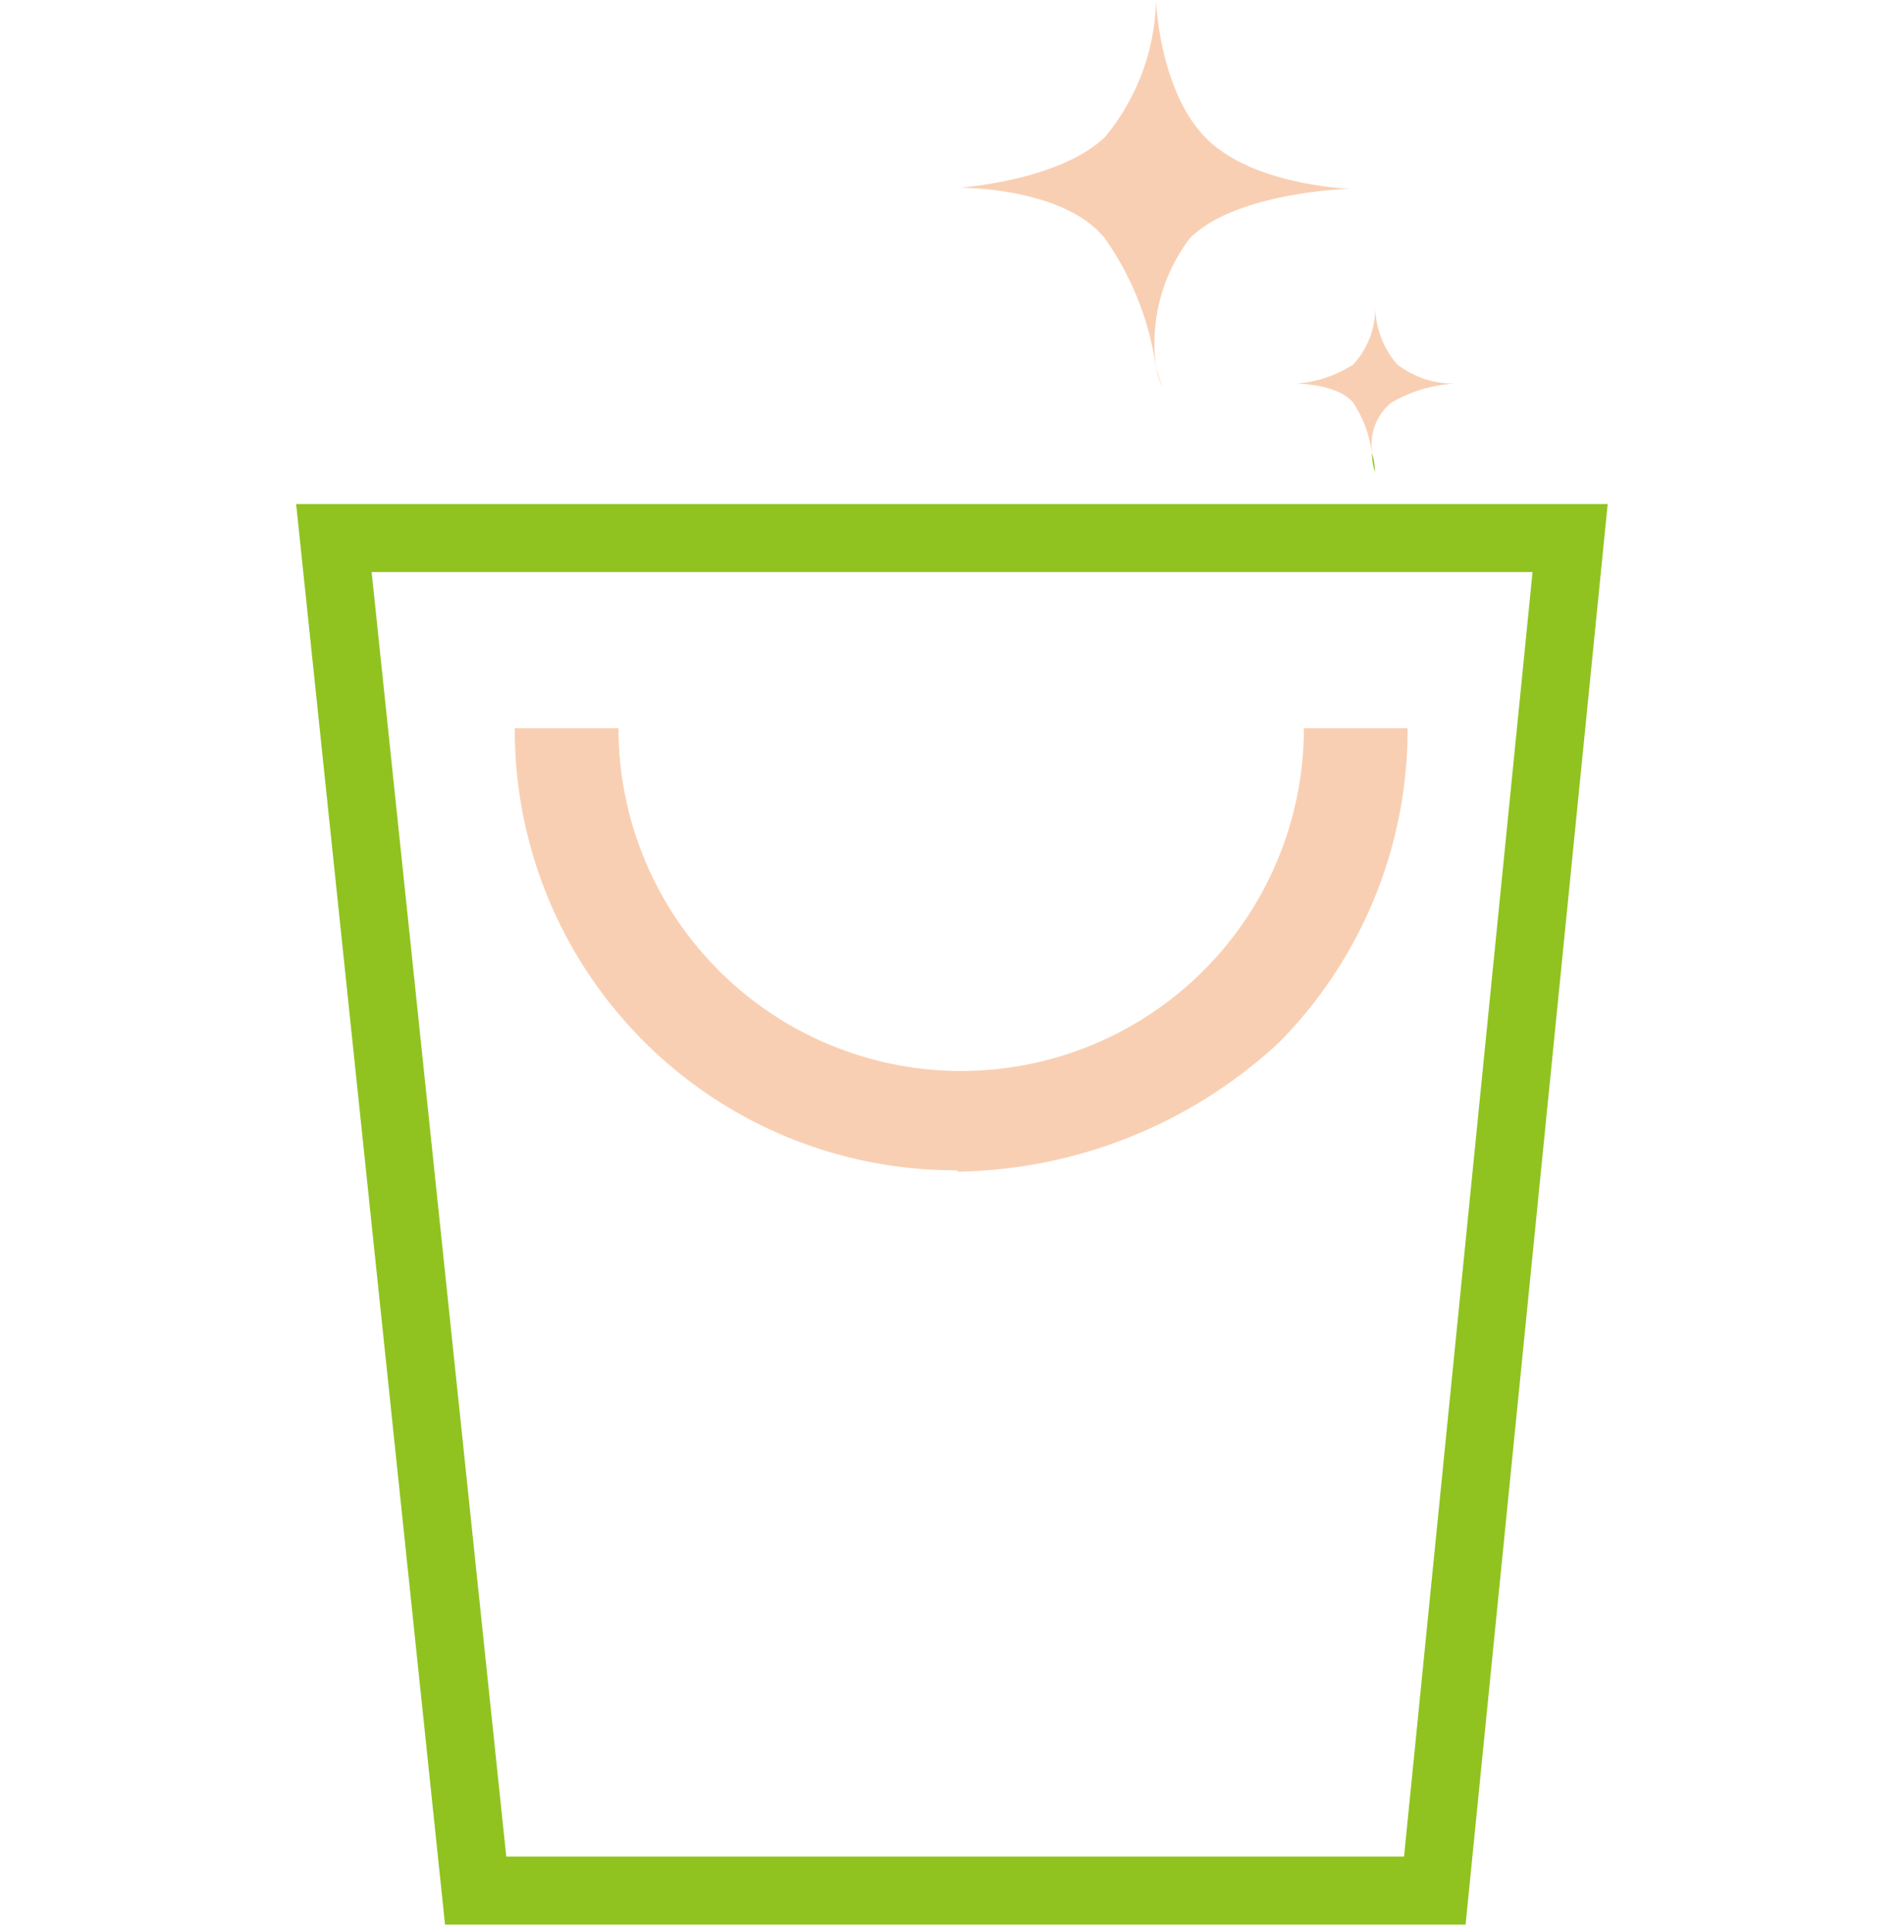 <svg xmlns="http://www.w3.org/2000/svg" viewBox="0 0 56 56.8"><defs><style>.cls-1{fill:#ea6000;opacity:0.3;}.cls-1,.cls-2,.cls-3{fill-rule:evenodd;}.cls-2{fill:#90c31f;}.cls-3,.cls-4{fill:none;}.cls-3{stroke:#90c31f;stroke-miterlimit:10;stroke-width:2px;}</style></defs><title>我的保洁</title><g id="图层_2" data-name="图层 2"><g id="图层_1-2" data-name="图层 1"><path class="cls-1" d="M40.35,13.32a3.53,3.53,0,0,0-.55-1.48c-.46-.56-1.67-.56-1.67-.56a3.64,3.64,0,0,0,1.67-.56,2.47,2.47,0,0,0,.65-1.66,2.62,2.62,0,0,0,.65,1.66,2.74,2.74,0,0,0,1.67.56,4.15,4.15,0,0,0-1.85.56,1.59,1.59,0,0,0-.56,1.48Z"/><path class="cls-2" d="M40.35,13.32a2,2,0,0,1,.09.56,2,2,0,0,1-.09-.56Z"/><path class="cls-1" d="M34,10.82A8.68,8.68,0,0,0,32.49,7c-1.2-1.48-4.16-1.48-4.25-1.48s2.87-.18,4.25-1.48A6.51,6.51,0,0,0,34,0s.09,2.68,1.48,4.07S39.7,5.55,39.7,5.55,36.37,5.64,35,7a5.12,5.12,0,0,0-1,3.79Z"/><path class="cls-1" d="M34,10.82l.19.56a3,3,0,0,1-.19-.56Z"/><polygon class="cls-3" points="42.2 55.59 13.99 55.59 9.82 15.82 46.18 15.82 42.2 55.59 42.2 55.59"/><path class="cls-1" d="M28.14,34.41a12.95,12.95,0,0,1-13-13h3.05a10.08,10.08,0,0,0,20.16,0h3.05a13.08,13.08,0,0,1-3.79,9.25,14.21,14.21,0,0,1-9.43,3.79Z"/><rect id="_切片_" data-name="&lt;切片&gt;" class="cls-4" y="0.8" width="56" height="56"/></g></g></svg>